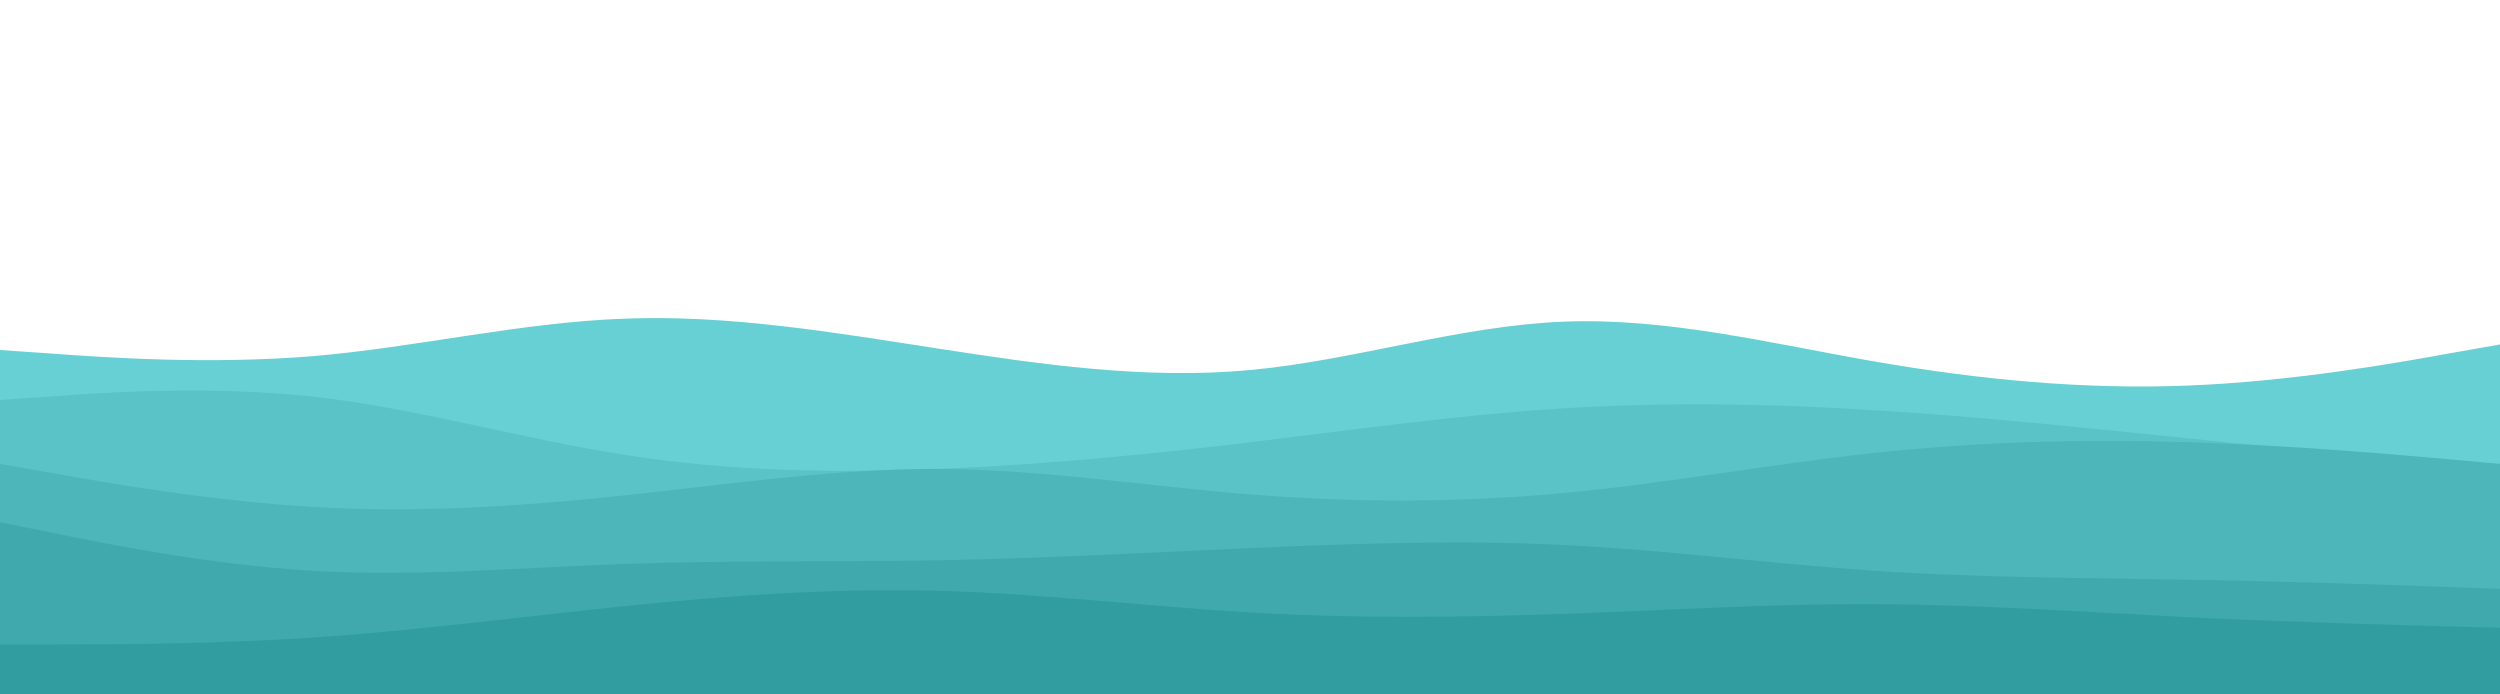 <svg id="visual" viewBox="0 0 900 250" width="900" height="250" xmlns="http://www.w3.org/2000/svg" xmlns:xlink="http://www.w3.org/1999/xlink" version="1.1"><path d="M0 126L18.8 127.3C37.7 128.7 75.3 131.3 112.8 128.2C150.3 125 187.7 116 225.2 114.7C262.7 113.3 300.3 119.7 337.8 125.5C375.3 131.3 412.7 136.7 450.2 133.2C487.7 129.7 525.3 117.3 562.8 115.8C600.3 114.3 637.7 123.7 675.2 130.2C712.7 136.7 750.3 140.3 787.8 138.8C825.3 137.3 862.7 130.7 881.3 127.3L900 124L900 251L881.3 251C862.7 251 825.3 251 787.8 251C750.3 251 712.7 251 675.2 251C637.7 251 600.3 251 562.8 251C525.3 251 487.7 251 450.2 251C412.7 251 375.3 251 337.8 251C300.3 251 262.7 251 225.2 251C187.7 251 150.3 251 112.8 251C75.3 251 37.7 251 18.8 251L0 251Z" fill="#67d0d4"></path><path d="M0 144L18.8 142.7C37.7 141.3 75.3 138.7 112.8 142.8C150.3 147 187.7 158 225.2 163.8C262.7 169.7 300.3 170.3 337.8 168.8C375.3 167.3 412.7 163.7 450.2 159.2C487.7 154.7 525.3 149.3 562.8 147C600.3 144.7 637.7 145.3 675.2 147.7C712.7 150 750.3 154 787.8 157.8C825.3 161.7 862.7 165.3 881.3 167.2L900 169L900 251L881.3 251C862.7 251 825.3 251 787.8 251C750.3 251 712.7 251 675.2 251C637.7 251 600.3 251 562.8 251C525.3 251 487.7 251 450.2 251C412.7 251 375.3 251 337.8 251C300.3 251 262.7 251 225.2 251C187.7 251 150.3 251 112.8 251C75.3 251 37.7 251 18.8 251L0 251Z" fill="#5ac3c7"></path><path d="M0 167L18.8 170.3C37.7 173.7 75.3 180.3 112.8 182.5C150.3 184.7 187.7 182.3 225.2 178.3C262.7 174.3 300.3 168.7 337.8 168.8C375.3 169 412.7 175 450.2 178C487.7 181 525.3 181 562.8 177.5C600.3 174 637.7 167 675.2 163C712.7 159 750.3 158 787.8 159.2C825.3 160.3 862.7 163.7 881.3 165.3L900 167L900 251L881.3 251C862.7 251 825.3 251 787.8 251C750.3 251 712.7 251 675.2 251C637.7 251 600.3 251 562.8 251C525.3 251 487.7 251 450.2 251C412.7 251 375.3 251 337.8 251C300.3 251 262.7 251 225.2 251C187.7 251 150.3 251 112.8 251C75.3 251 37.7 251 18.8 251L0 251Z" fill="#4db6ba"></path><path d="M0 188L18.8 191.8C37.7 195.7 75.3 203.3 112.8 205.5C150.3 207.7 187.7 204.3 225.2 203C262.7 201.7 300.3 202.3 337.8 201.7C375.3 201 412.7 199 450.2 197.3C487.7 195.7 525.3 194.3 562.8 196.2C600.3 198 637.7 203 675.2 205.5C712.7 208 750.3 208 787.8 208.7C825.3 209.3 862.7 210.7 881.3 211.3L900 212L900 251L881.3 251C862.7 251 825.3 251 787.8 251C750.3 251 712.7 251 675.2 251C637.7 251 600.3 251 562.8 251C525.3 251 487.7 251 450.2 251C412.7 251 375.3 251 337.8 251C300.3 251 262.7 251 225.2 251C187.7 251 150.3 251 112.8 251C75.3 251 37.7 251 18.8 251L0 251Z" fill="#3fa9ad"></path><path d="M0 232L18.8 232C37.7 232 75.3 232 112.8 229.5C150.3 227 187.7 222 225.2 218.2C262.7 214.3 300.3 211.7 337.8 212.7C375.3 213.7 412.7 218.3 450.2 220.5C487.7 222.7 525.3 222.3 562.8 221C600.3 219.7 637.7 217.3 675.2 217.5C712.7 217.7 750.3 220.3 787.8 222.2C825.3 224 862.7 225 881.3 225.5L900 226L900 251L881.3 251C862.7 251 825.3 251 787.8 251C750.3 251 712.7 251 675.2 251C637.7 251 600.3 251 562.8 251C525.3 251 487.7 251 450.2 251C412.7 251 375.3 251 337.8 251C300.3 251 262.7 251 225.2 251C187.7 251 150.3 251 112.8 251C75.3 251 37.7 251 18.8 251L0 251Z" fill="#319da0"></path></svg>